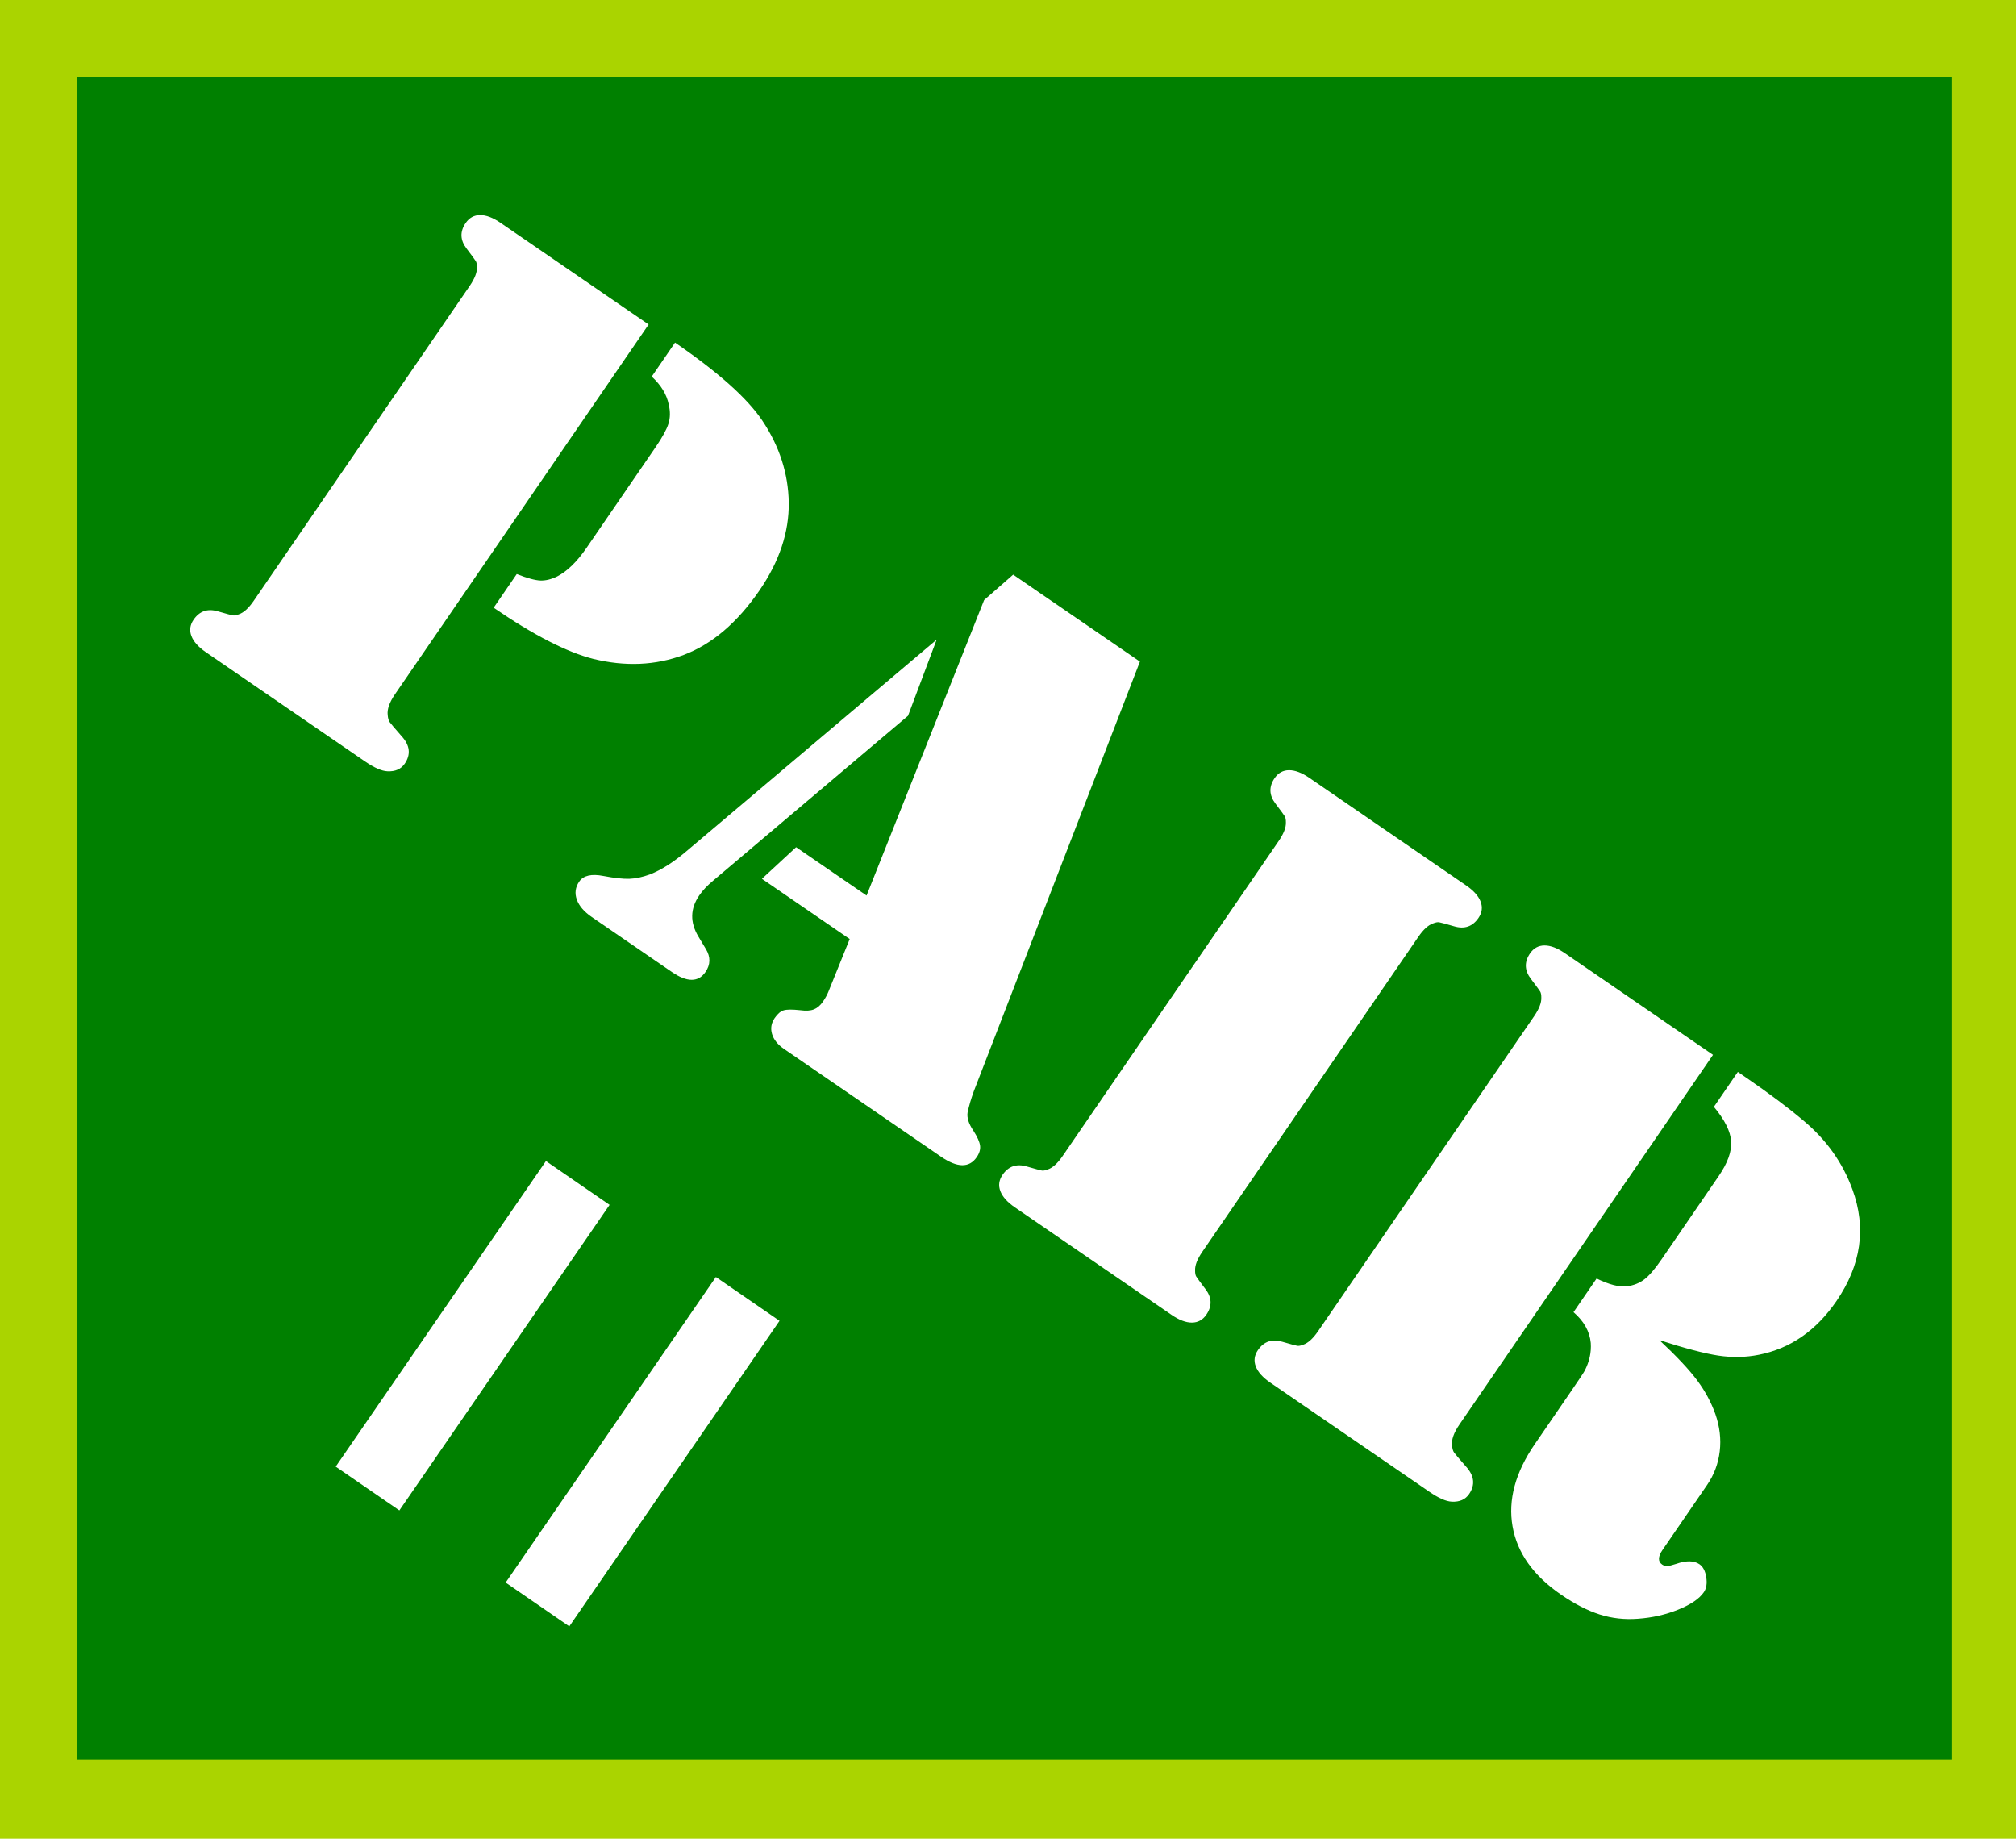 <?xml version="1.0" encoding="UTF-8" standalone="no"?>
<!-- Created with Inkscape (http://www.inkscape.org/) -->

<svg
   xmlns:dc="http://purl.org/dc/elements/1.1/"
   xmlns:cc="http://creativecommons.org/ns#"
   xmlns:rdf="http://www.w3.org/1999/02/22-rdf-syntax-ns#"
   xmlns:svg="http://www.w3.org/2000/svg"
   xmlns="http://www.w3.org/2000/svg"
   xmlns:sodipodi="http://sodipodi.sourceforge.net/DTD/sodipodi-0.dtd"
   xmlns:inkscape="http://www.inkscape.org/namespaces/inkscape"
   width="372.857"
   height="340"
   id="svg2"
   version="1.1"
   inkscape:version="0.48.1 "
   sodipodi:docname="pair.svg">
  <title
     id="title3044">pair</title>
  <defs
     id="defs4" />
  <sodipodi:namedview
     id="base"
     pagecolor="#ffffff"
     bordercolor="#666666"
     borderopacity="1.0"
     inkscape:pageopacity="0.0"
     inkscape:pageshadow="2"
     inkscape:zoom="0.7"
     inkscape:cx="-258.75046"
     inkscape:cy="-0.064925824"
     inkscape:document-units="px"
     inkscape:current-layer="layer1"
     showgrid="false"
     inkscape:window-width="1920"
     inkscape:window-height="1058"
     inkscape:window-x="1912"
     inkscape:window-y="-8"
     inkscape:window-maximized="1"
     fit-margin-top="0"
     fit-margin-left="0"
     fit-margin-right="0"
     fit-margin-bottom="0" />
  <g
     inkscape:label="Ebene 1"
     inkscape:groupmode="layer"
     id="layer1"
     transform="translate(-160,-79.505)">
    <g
       id="g3032">
      <rect
         y="79.505"
         x="160"
         height="340"
         width="372.857"
         id="rect3030"
         style="fill:#aad400;stroke:none" />
      <g
         transform="translate(-5.714,1.429)"
         id="g3020">
        <rect
           style="fill:#008000;stroke:none"
           id="rect2985"
           width="346.77"
           height="311.09"
           x="180"
           y="92.362" />
        <g
           transform="matrix(0.825,0.566,-0.566,0.825,0,0)"
           style="font-size:144.407px;font-style:normal;font-weight:normal;line-height:125%;letter-spacing:0px;word-spacing:0px;fill:#ffffff;fill-opacity:1;stroke:none;font-family:Sans"
           id="text2987">
          <path
             inkscape:connector-curvature="0"
             d="m 313.525,-47.733 0,82.851 c -4e-5,1.833 0.353,3.15 1.058,3.949 0.376,0.47 0.729,0.764 1.058,0.881 0.329,0.118 1.41,0.411 3.244,0.881 2.256,0.517 3.384,1.81 3.385,3.878 -5e-5,1.222 -0.611,2.209 -1.833,2.961 -0.893,0.564 -2.374,0.846 -4.442,0.846 l -2.397,0 -31.448,0 -1.833,0 c -1.692,0 -2.997,-0.317 -3.913,-0.952 -0.917,-0.635 -1.375,-1.539 -1.375,-2.715 -1e-5,-1.927 0.94,-3.196 2.82,-3.808 1.551,-0.517 2.456,-0.834 2.715,-0.952 0.259,-0.118 0.529,-0.388 0.811,-0.811 0.564,-0.752 0.846,-1.951 0.846,-3.596 l 0,-70.582 c -10e-6,-1.645 -0.282,-2.844 -0.846,-3.596 -0.282,-0.423 -0.552,-0.693 -0.811,-0.811 -0.259,-0.117 -1.163,-0.435 -2.715,-0.952 -1.88,-0.611 -2.82,-1.88 -2.82,-3.808 -1e-5,-1.175 0.458,-2.08 1.375,-2.715 0.917,-0.635 2.221,-0.952 3.913,-0.952 l 1.833,0 z m 5.993,59.37 0,-7.545 c 2.021,-0.47 3.443,-0.964 4.266,-1.481 0.823,-0.517 1.539,-1.316 2.151,-2.397 0.987,-1.833 1.481,-4.301 1.481,-7.404 l 0,-22.564 c -5e-5,-2.209 -0.165,-3.855 -0.494,-4.936 -0.329,-1.081 -0.987,-2.068 -1.974,-2.961 -1.363,-1.316 -3.197,-2.139 -5.5,-2.468 l 0,-7.615 c 9.683,9.6e-5 16.829,0.917 21.435,2.75 5.312,2.115 9.519,5.359 12.621,9.731 3.149,4.466 4.724,9.942 4.724,16.429 -9e-5,7.239 -1.598,13.162 -4.795,17.769 -3.197,4.56 -7.662,7.921 -13.397,10.083 -4.748,1.739 -11.587,2.609 -20.519,2.609 z"
             style="font-variant:normal;font-stretch:normal;fill:#ffffff;font-family:Stencil;-inkscape-font-specification:Stencil"
             id="path2992" />
          <path
             inkscape:connector-curvature="0"
             d="m 395.248,-47.733 28.416,0 19.602,82.851 c 0.376,1.457 0.799,2.75 1.269,3.878 0.423,0.893 1.363,1.622 2.82,2.186 1.222,0.517 2.068,1.034 2.538,1.551 0.47,0.517 0.705,1.222 0.705,2.115 -9e-5,2.444 -1.833,3.667 -5.5,3.667 l -35.185,0 c -1.41,0 -2.538,-0.341 -3.385,-1.022 -0.846,-0.682 -1.269,-1.586 -1.269,-2.715 -4e-5,-0.94 0.188,-1.645 0.564,-2.115 0.376,-0.47 1.222,-1.058 2.538,-1.763 0.94,-0.47 1.598,-0.987 1.974,-1.551 0.376,-0.564 0.564,-1.269 0.564,-2.115 -5e-5,-0.799 -0.071,-1.504 -0.212,-2.115 l -2.256,-10.224 -19.673,0 1.904,-8.391 15.794,0 -12.974,-57.326 z m -4.865,17.91 3.596,14.596 -12.48,45.55 c -0.376,1.316 -0.564,2.538 -0.564,3.667 -2e-5,2.961 1.387,5.077 4.16,6.346 l 2.468,1.128 c 1.551,0.705 2.327,1.88 2.327,3.526 -2e-5,2.35 -1.716,3.526 -5.147,3.526 l -17.91,0 c -1.739,0 -3.114,-0.364 -4.125,-1.093 -1.011,-0.729 -1.516,-1.728 -1.516,-2.997 0,-1.363 1.034,-2.491 3.102,-3.385 1.927,-0.846 3.349,-1.61 4.266,-2.292 0.917,-0.682 1.798,-1.61 2.644,-2.785 1.316,-1.927 2.397,-4.489 3.244,-7.686 z"
             style="font-variant:normal;font-stretch:normal;fill:#ffffff;font-family:Stencil;-inkscape-font-specification:Stencil"
             id="path2994" />
          <path
             inkscape:connector-curvature="0"
             d="m 494.951,48.515 -31.448,0 -1.833,0 c -1.692,0 -2.997,-0.317 -3.913,-0.952 -0.917,-0.635 -1.375,-1.539 -1.375,-2.715 0,-1.927 0.94,-3.196 2.82,-3.808 1.551,-0.517 2.456,-0.834 2.715,-0.952 0.259,-0.118 0.529,-0.388 0.811,-0.811 0.564,-0.752 0.846,-1.951 0.846,-3.596 l 0,-70.582 c -2e-5,-1.645 -0.282,-2.844 -0.846,-3.596 -0.282,-0.423 -0.552,-0.693 -0.811,-0.811 -0.259,-0.117 -1.163,-0.435 -2.715,-0.952 -1.88,-0.611 -2.82,-1.88 -2.82,-3.808 0,-1.175 0.458,-2.08 1.375,-2.715 0.917,-0.635 2.221,-0.952 3.913,-0.952 l 1.833,0 31.448,0 1.833,0 c 1.692,9.6e-5 2.997,0.317 3.913,0.952 0.917,0.635 1.375,1.54 1.375,2.715 -5e-5,1.927 -0.94,3.197 -2.82,3.808 -1.551,0.517 -2.456,0.834 -2.715,0.952 -0.259,0.118 -0.529,0.388 -0.811,0.811 -0.564,0.752 -0.846,1.951 -0.846,3.596 l 0,70.582 c -5e-5,1.645 0.282,2.844 0.846,3.596 0.282,0.423 0.552,0.693 0.811,0.811 0.258,0.118 1.163,0.435 2.715,0.952 1.88,0.611 2.82,1.88 2.82,3.808 -5e-5,1.175 -0.458,2.08 -1.375,2.715 -0.917,0.635 -2.221,0.952 -3.913,0.952 z"
             style="font-variant:normal;font-stretch:normal;fill:#ffffff;font-family:Stencil;-inkscape-font-specification:Stencil"
             id="path2996" />
          <path
             inkscape:connector-curvature="0"
             d="m 552.135,-47.733 0,82.851 c -4e-5,1.833 0.353,3.15 1.058,3.949 0.376,0.47 0.729,0.764 1.058,0.881 0.329,0.118 1.41,0.411 3.244,0.881 2.256,0.517 3.384,1.81 3.385,3.878 -5e-5,1.222 -0.611,2.209 -1.833,2.961 -0.893,0.564 -2.374,0.846 -4.442,0.846 l -2.397,0 -31.448,0 -1.833,0 c -1.692,0 -2.997,-0.317 -3.913,-0.952 -0.917,-0.635 -1.375,-1.539 -1.375,-2.715 -1e-5,-1.927 0.94,-3.196 2.82,-3.808 1.551,-0.517 2.456,-0.834 2.715,-0.952 0.259,-0.118 0.529,-0.388 0.811,-0.811 0.564,-0.752 0.846,-1.951 0.846,-3.596 l 0,-70.582 c -10e-6,-1.645 -0.282,-2.844 -0.846,-3.596 -0.282,-0.423 -0.552,-0.693 -0.811,-0.811 -0.259,-0.117 -1.163,-0.435 -2.715,-0.952 -1.88,-0.611 -2.82,-1.88 -2.82,-3.808 -1e-5,-1.175 0.458,-2.08 1.375,-2.715 0.917,-0.635 2.221,-0.952 3.913,-0.952 l 1.833,0 z M 573.782,1.343 c 4.325,0.658 7.65,1.387 9.977,2.186 2.327,0.799 4.43,1.88 6.311,3.244 1.974,1.457 3.49,3.197 4.548,5.218 1.058,2.021 1.586,4.16 1.587,6.417 l 0,14.596 c -9e-5,1.504 0.493,2.256 1.481,2.256 0.376,1.3e-5 0.693,-0.106 0.952,-0.317 0.258,-0.212 0.623,-0.623 1.093,-1.234 1.175,-1.598 2.374,-2.397 3.596,-2.397 0.799,1.7e-5 1.598,0.423 2.397,1.269 0.799,0.846 1.199,1.692 1.199,2.538 -10e-5,1.457 -0.693,3.232 -2.08,5.324 -1.387,2.092 -3.114,3.96 -5.183,5.606 -1.927,1.551 -4.019,2.668 -6.275,3.349 -2.256,0.682 -4.912,1.022 -7.968,1.022 -6.205,-2e-6 -11.047,-1.775 -14.525,-5.324 -3.479,-3.549 -5.218,-8.497 -5.218,-14.843 l 0,-11.846 c -6e-5,-2.632 -0.024,-4.16 -0.07,-4.583 -0.235,-1.88 -0.893,-3.502 -1.974,-4.865 -1.363,-1.645 -3.314,-2.609 -5.852,-2.891 l 0,-7.545 c 2.538,-0.376 4.348,-1.034 5.429,-1.974 0.94,-0.846 1.586,-1.81 1.939,-2.891 0.352,-1.081 0.529,-2.679 0.529,-4.795 l 0,-18.685 c -6e-5,-2.961 -0.576,-5.171 -1.728,-6.628 -1.152,-1.457 -3.232,-2.609 -6.24,-3.455 l 0,-7.827 1.833,0 c 5.218,9.6e-5 9.66,0.188 13.327,0.564 5.453,0.517 10.318,2.303 14.596,5.359 6.158,4.372 9.237,10.6 9.237,18.685 -9e-5,6.628 -2.068,12.057 -6.205,16.288 -1.739,1.786 -3.772,3.244 -6.099,4.372 -2.327,1.128 -5.864,2.397 -10.612,3.808 z"
             style="font-variant:normal;font-stretch:normal;fill:#ffffff;font-family:Stencil;-inkscape-font-specification:Stencil"
             id="path2998" />
        </g>
        <rect
           style="fill:#ffffff;stroke:none"
           id="rect3000"
           width="14.286"
           height="68.571"
           x="385.565"
           y="89.987"
           transform="matrix(0.824,0.567,-0.567,0.824,0,0)" />
        <rect
           style="fill:#ffffff;stroke:none"
           id="rect3000-5"
           width="14.286"
           height="68.571"
           x="423.603"
           y="89.833"
           transform="matrix(0.824,0.567,-0.567,0.824,0,0)" />
      </g>
    </g>
  </g>
</svg>
